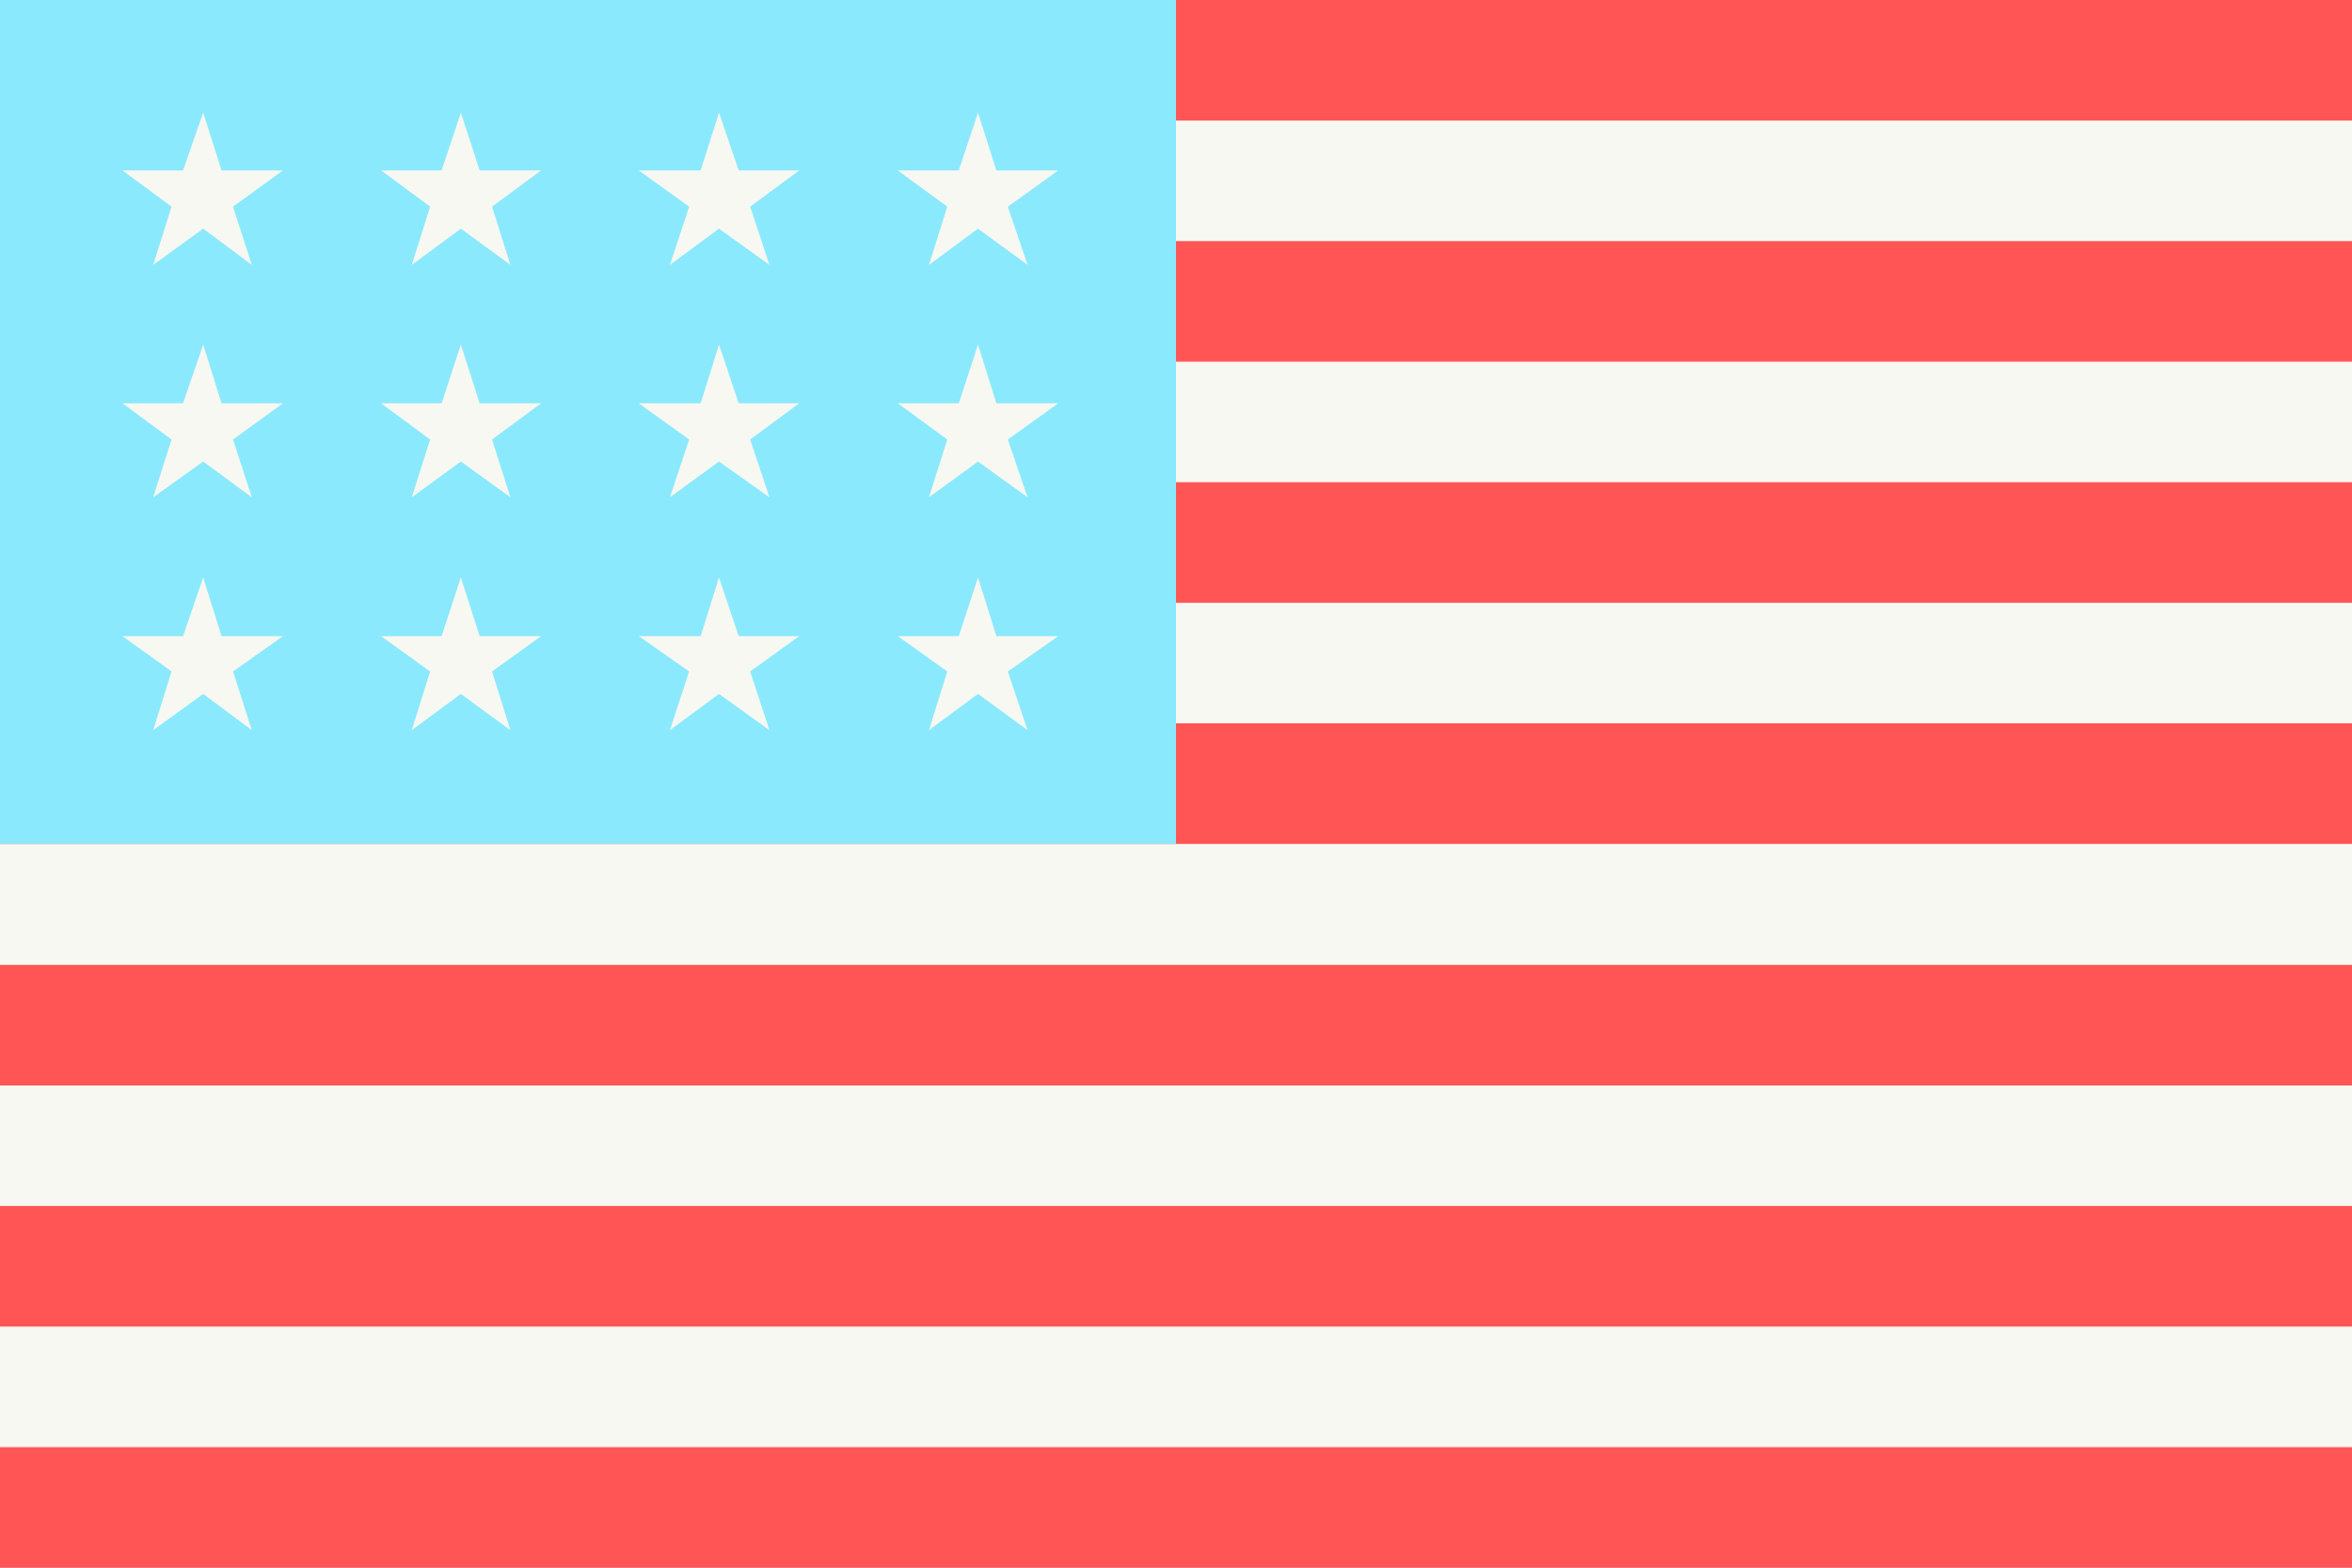 <svg width="480" height="320" viewBox="0 0 480 320" fill="none" xmlns="http://www.w3.org/2000/svg">
<rect x="0" y="0" width="480" height="320" fill="#333333" stroke="none"/>
<g clip-path="url(#clip0_61_107)">
<path d="M0 0H480V320H0V0Z" fill="#F8F8F2"/>
<path d="M0 0H480V24.608H0V0ZM0 49.216H480V73.825H0V49.216ZM0 98.433H480V123.041H0V98.433ZM0 147.649H480V172.257H0V147.649ZM0 196.959H480V221.567H0V196.959ZM0 246.175H480V270.784H0V246.175ZM0 295.392H480V320H0V295.392Z" fill="#FF5555"/>
<path d="M0 0H240V172.257H0V0Z" fill="#8BE9FD"/>
<path d="M45.211 129.854L41.468 117.877L37.351 129.854H25L35.012 137.058L31.269 149.035L41.468 141.643L51.386 149.035L47.55 137.058L57.748 129.854H45.211ZM97.889 129.854L94.053 117.877L90.123 129.854H77.772L87.784 137.058L84.041 149.035L94.053 141.643L104.158 149.035L100.415 137.058L110.427 129.854H97.889ZM150.754 129.854L146.731 117.877L142.988 129.854H130.357L140.649 137.058L136.719 149.035L146.731 141.643L157.023 149.035L153.094 137.058L163.105 129.854H150.754ZM203.339 129.854L199.596 117.877L195.667 129.854H183.222L193.327 137.058L189.585 149.035L199.596 141.643L209.702 149.035L205.678 137.058L215.971 129.854H203.339ZM94.053 70.345L90.123 82.322H77.772L87.784 89.713L84.041 101.503L94.053 94.205L104.158 101.503L100.415 89.713L110.427 82.322H97.889L94.053 70.345ZM41.468 70.345L37.351 82.322H25L35.012 89.713L31.269 101.503L41.468 94.205L51.386 101.503L47.55 89.713L57.748 82.322H45.211L41.468 70.345ZM146.731 70.345L142.988 82.322H130.357L140.649 89.713L136.719 101.503L146.731 94.205L157.023 101.503L153.094 89.713L163.105 82.322H150.754L146.731 70.345ZM199.596 70.345L195.667 82.322H183.222L193.327 89.713L189.585 101.503L199.596 94.205L209.702 101.503L205.678 89.713L215.971 82.322H203.339L199.596 70.345ZM41.468 23L37.351 34.789H25L35.012 42.181L31.269 54.064L41.468 46.672L51.386 54.064L47.55 42.181L57.748 34.789H45.211L41.468 23ZM94.053 23L90.123 34.789H77.772L87.784 42.181L84.041 54.064L94.053 46.672L104.158 54.064L100.415 42.181L110.427 34.789H97.889L94.053 23ZM146.731 23L142.988 34.789H130.357L140.649 42.181L136.719 54.064L146.731 46.672L157.023 54.064L153.094 42.181L163.105 34.789H150.754L146.731 23ZM199.596 23L195.667 34.789H183.222L193.327 42.181L189.585 54.064L199.596 46.672L209.702 54.064L205.678 42.181L215.971 34.789H203.339L199.596 23Z" fill="#F8F8F2"/>
</g>
<defs>
<clipPath id="clip0_61_107">
<rect width="480" height="320" fill="white"/>
</clipPath>
</defs>
</svg>
